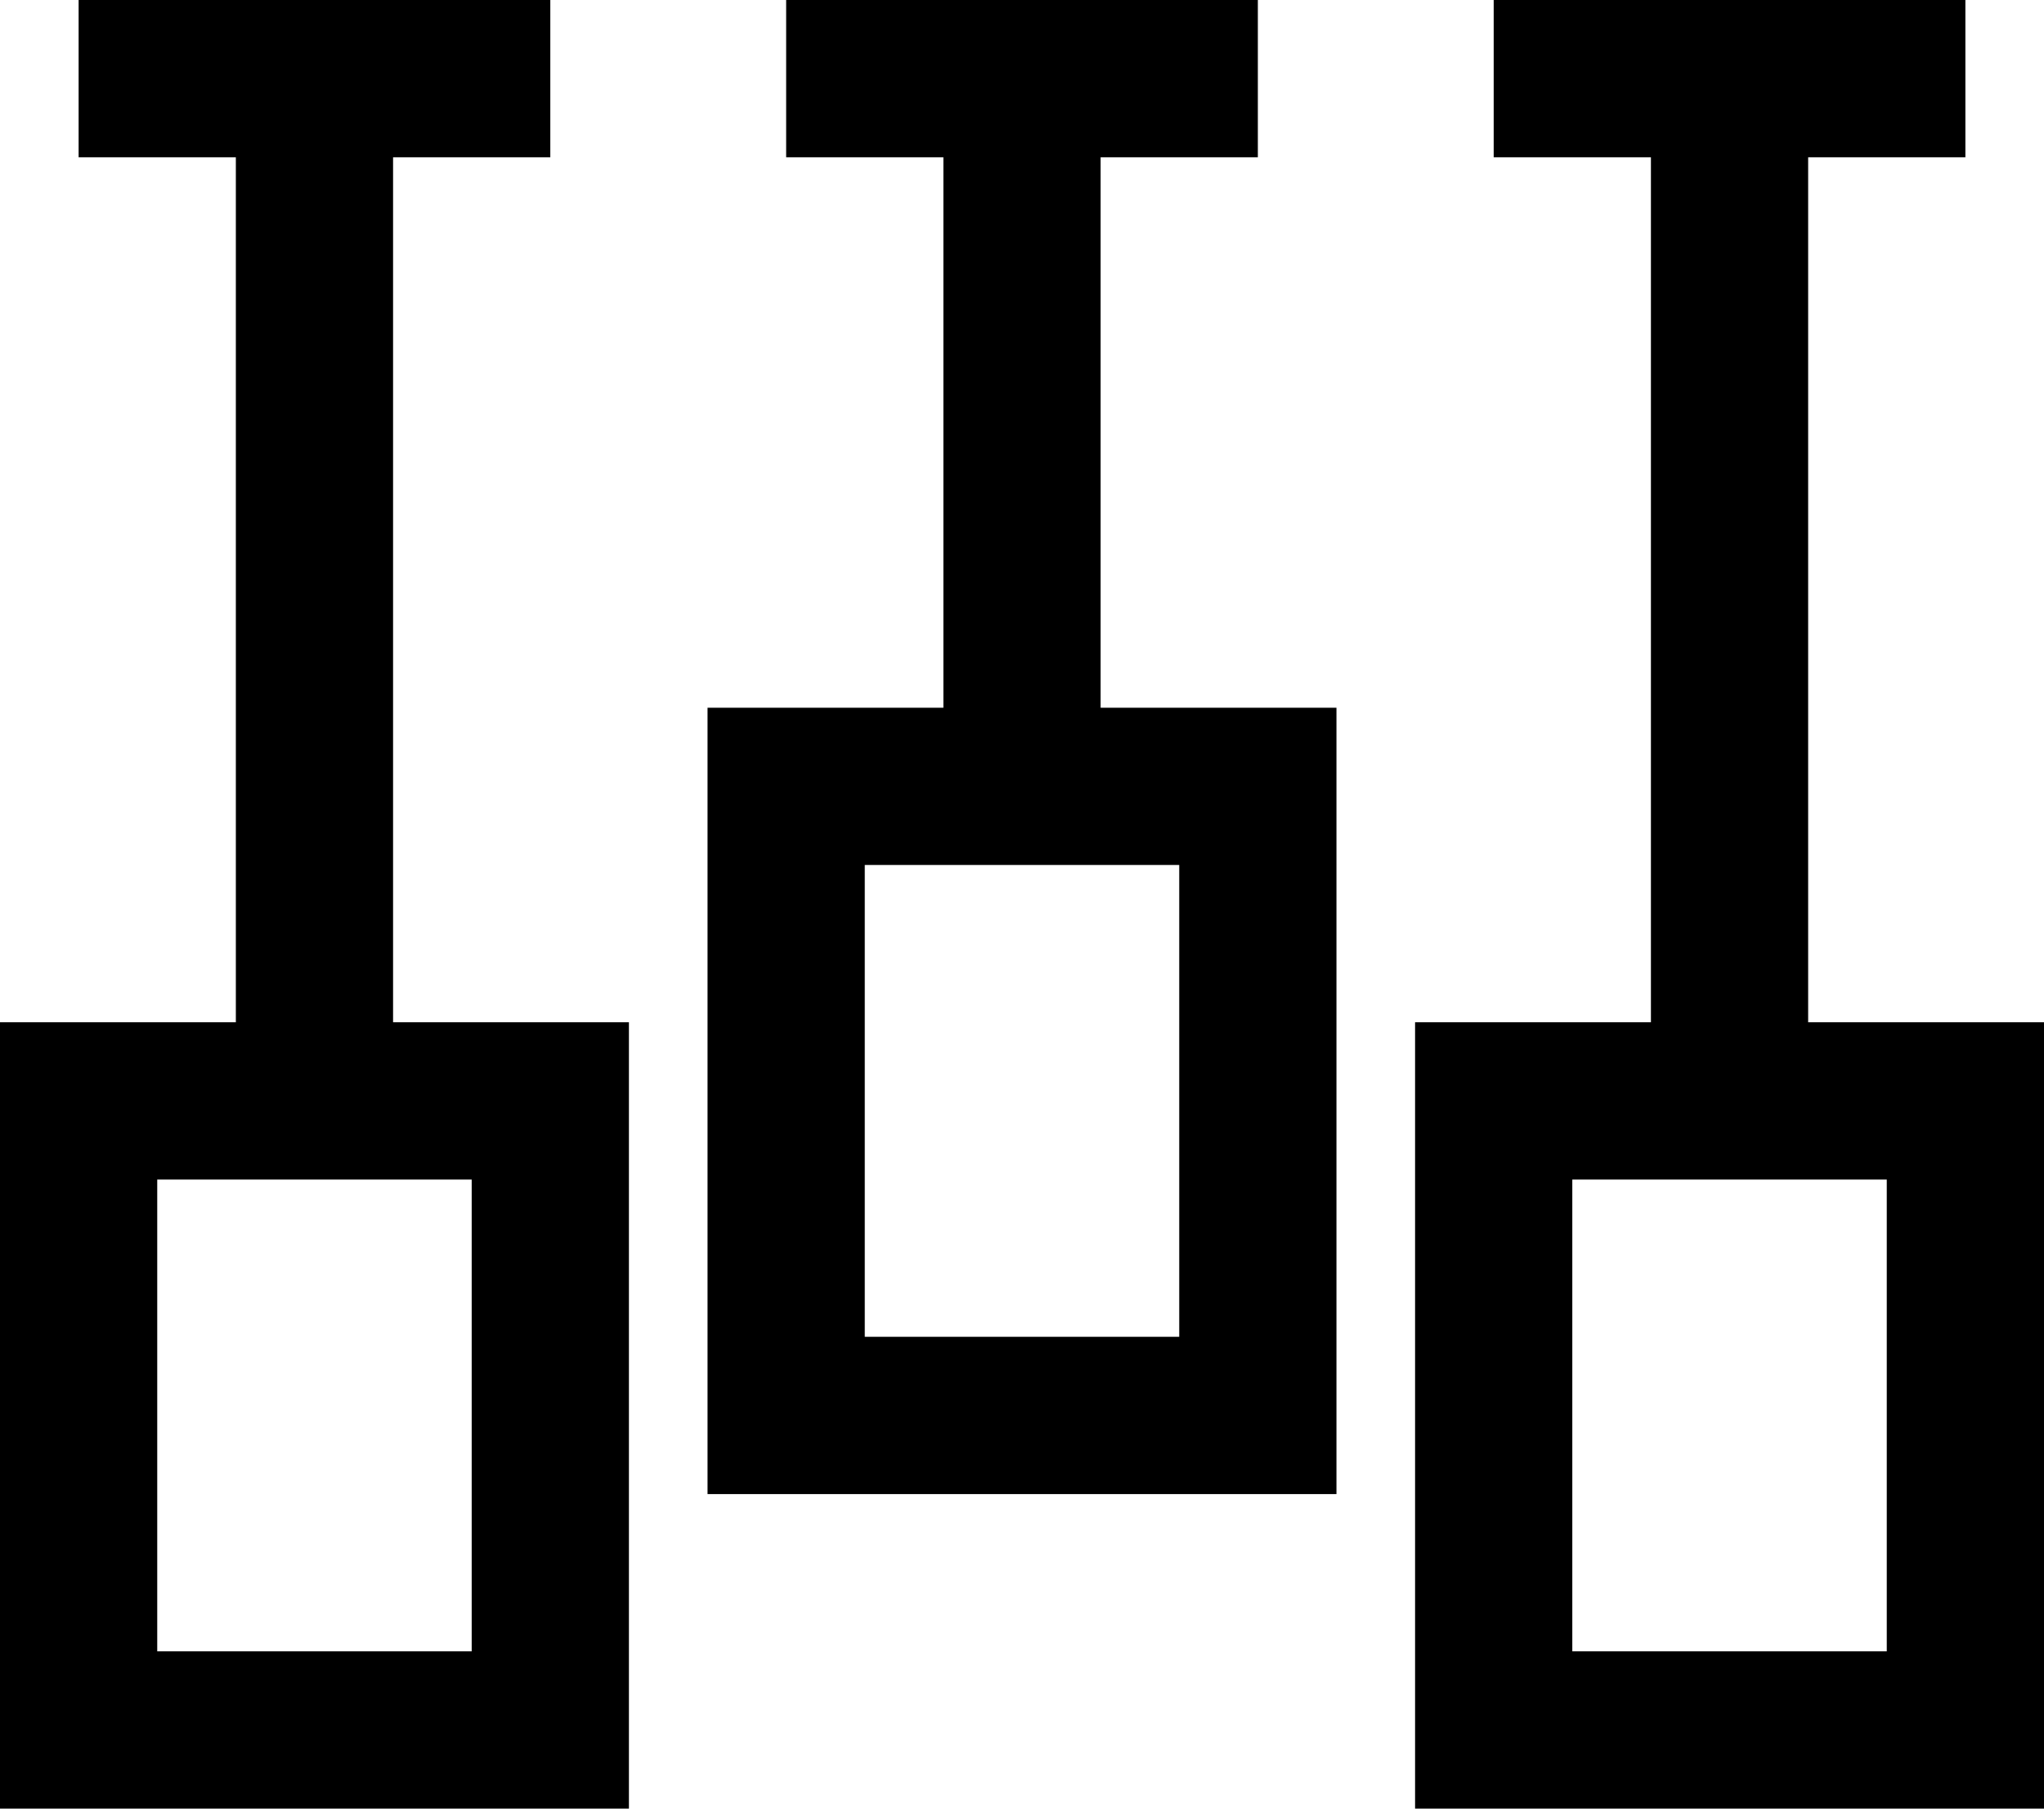 <svg xmlns="http://www.w3.org/2000/svg" width="26" height="23" viewBox="0 0 26 23"><path d="M15 11v6h-4v-6h4m2-2H9v10h8V9zM6 15v6H2v-6h4m2-2H0v10h8V13zM24 15v6h-4v-6h4m2-2h-8v10h8V13zM12 2h2v7h-2zM10 0h6v2h-6zM3 2h2v11H3zM1 0h6v2H1zM21 2h2v11h-2zM19 0h6v2h-6z"/></svg>